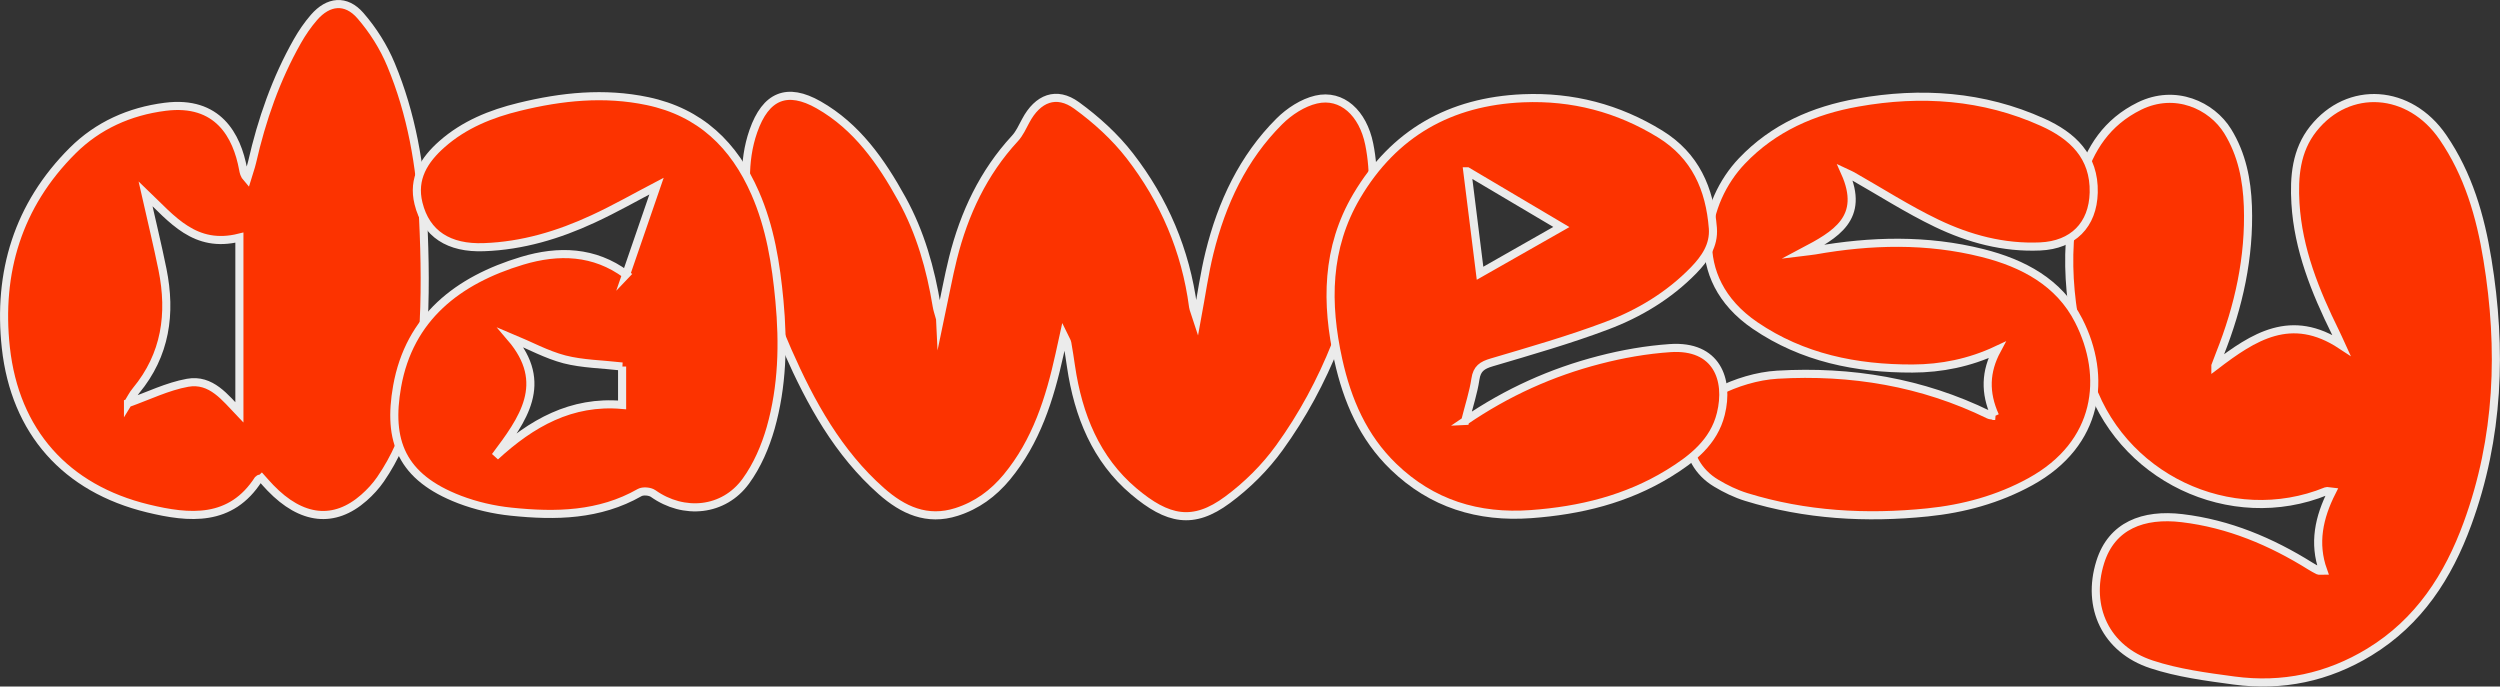 <?xml version="1.0" encoding="UTF-8"?>
<svg id="Layer_1" data-name="Layer 1" xmlns="http://www.w3.org/2000/svg" xmlns:xlink="http://www.w3.org/1999/xlink" viewBox="0 0 308.59 84.74">
  <rect x="0" y="0" width="308.59" height="84.74" fill="#333333" stroke="none"/>
  <defs>
    <style>
      .cls-1 {
        clip-path: url(#clippath);
      }

      .cls-2, .cls-3 {
        fill: none;
      }

      .cls-2, .cls-4 {
        stroke-width: 0px;
      }

      .cls-3 {
        stroke: #ebebeb;
        stroke-miterlimit: 10;
      }

      .cls-4 {
        fill: #fc3300;
      }
    </style>
    <clipPath id="clippath">
      <rect class="cls-2" x="0" width="308.59" height="84.74"/>
    </clipPath>
  </defs>
  <g class="cls-1">
    <path class="cls-4" d="M273.46,45.15c4.7-3.58,9.34-6.64,15.54-2.55-.24-.52-.46-1.06-.72-1.57-2.5-5.07-4.6-10.25-4.94-15.94-.19-3.27.07-6.51,2.21-9.2,4.35-5.46,11.89-4.93,15.99,1.05,3.14,4.58,4.63,9.74,5.5,15.09,1.81,11.06,1.43,21.99-2.47,32.63-2.36,6.45-5.97,12.09-12.11,15.83-5.12,3.12-10.73,4.31-16.7,3.51-3.42-.46-6.92-.92-10.17-1.99-5.67-1.86-8.08-7.08-6.34-12.64,1.41-4.49,5.3-5.99,10.11-5.41,5.76.69,10.98,2.89,15.83,5.92.32.2.65.38.99.55.08.04.21,0,.58,0-1.21-3.37-.52-6.57,1.08-9.73-.41-.04-.58-.12-.7-.07-11.74,4.8-25.68-1.68-29.44-14.28-2.37-7.94-3.25-15.94-.91-24.01,1.15-3.97,3.27-7.27,7.3-9.25,4.42-2.17,8.92-.08,10.89,3.11,1.76,2.86,2.37,6,2.49,9.24.22,6.31-1.12,12.37-3.45,18.23-.19.49-.38.98-.56,1.47"/>
    <path class="cls-3" d="M273.46,45.15c4.7-3.58,9.34-6.64,15.54-2.55-.24-.52-.46-1.06-.72-1.57-2.5-5.07-4.6-10.25-4.94-15.94-.19-3.27.07-6.51,2.21-9.2,4.35-5.46,11.89-4.93,15.99,1.05,3.14,4.58,4.63,9.74,5.5,15.09,1.81,11.06,1.43,21.99-2.47,32.63-2.36,6.45-5.97,12.09-12.11,15.83-5.12,3.12-10.73,4.31-16.7,3.51-3.42-.46-6.92-.92-10.17-1.99-5.67-1.86-8.08-7.08-6.34-12.64,1.41-4.49,5.3-5.99,10.11-5.41,5.76.69,10.98,2.89,15.83,5.92.32.2.65.38.99.55.08.04.21,0,.58,0-1.21-3.37-.52-6.57,1.08-9.73-.41-.04-.58-.12-.7-.07-11.74,4.8-25.68-1.68-29.44-14.28-2.37-7.94-3.25-15.94-.91-24.01,1.15-3.97,3.27-7.27,7.3-9.25,4.42-2.17,8.92-.08,10.89,3.11,1.76,2.86,2.37,6,2.49,9.24.22,6.31-1.12,12.37-3.45,18.23-.19.49-.38.98-.56,1.47Z"/>
    <path class="cls-4" d="M116.04,39.36c.59-2.78,1.01-5.15,1.59-7.48,1.39-5.55,3.76-10.58,7.64-14.78.57-.61.93-1.43,1.34-2.19,1.48-2.79,3.79-3.71,6.29-1.89,2.42,1.76,4.73,3.85,6.57,6.23,4.2,5.43,6.89,11.65,7.8,18.61.05.35.22.69.48,1.5.56-3.03.92-5.63,1.54-8.15,1.52-6.16,4.15-11.76,8.62-16.22,1.23-1.23,2.91-2.32,4.54-2.7,3.21-.75,5.79,1.69,6.56,5.49.73,3.59.49,7.18-.16,10.7-1.79,9.72-5.17,18.83-10.93,26.79-1.76,2.44-3.99,4.65-6.39,6.42-4.26,3.16-7.4,2.49-11.59-1.05-4.64-3.92-6.85-9.36-7.74-15.41-.14-.97-.29-1.93-.46-2.9-.03-.19-.17-.37-.44-.93-.22,1.01-.37,1.67-.51,2.32-1.21,5.5-2.88,10.79-6.52,15.18-1.68,2.02-3.69,3.49-6.19,4.29-3.65,1.17-6.63-.22-9.29-2.57-5.32-4.7-8.71-10.83-11.56-17.3-2.18-4.96-3.85-10.13-4.64-15.52-.57-3.86-.94-7.78.4-11.61,1.53-4.38,4.17-5.46,8.07-3.24,4.7,2.68,7.7,6.96,10.28,11.64,2.27,4.12,3.53,8.58,4.29,13.22.06.39.2.76.41,1.54"/>
    <path class="cls-3" d="M116.04,39.36c.59-2.78,1.01-5.15,1.59-7.48,1.39-5.55,3.76-10.58,7.64-14.78.57-.61.93-1.43,1.34-2.19,1.48-2.79,3.79-3.71,6.29-1.89,2.42,1.76,4.73,3.85,6.57,6.23,4.2,5.43,6.89,11.65,7.8,18.61.05.35.22.69.48,1.5.56-3.03.92-5.63,1.54-8.15,1.52-6.16,4.15-11.76,8.62-16.22,1.23-1.23,2.91-2.32,4.54-2.7,3.21-.75,5.79,1.69,6.56,5.49.73,3.59.49,7.18-.16,10.7-1.79,9.72-5.17,18.83-10.93,26.79-1.76,2.44-3.99,4.65-6.39,6.42-4.26,3.16-7.4,2.49-11.59-1.05-4.64-3.92-6.85-9.36-7.74-15.41-.14-.97-.29-1.93-.46-2.9-.03-.19-.17-.37-.44-.93-.22,1.01-.37,1.67-.51,2.32-1.21,5.5-2.88,10.79-6.52,15.18-1.68,2.02-3.69,3.49-6.19,4.29-3.65,1.17-6.63-.22-9.29-2.57-5.32-4.7-8.71-10.83-11.56-17.3-2.18-4.96-3.85-10.13-4.64-15.52-.57-3.86-.94-7.78.4-11.61,1.53-4.38,4.17-5.46,8.07-3.24,4.7,2.68,7.7,6.96,10.28,11.64,2.27,4.12,3.53,8.58,4.29,13.22.06.39.2.76.41,1.54Z"/>
    <path class="cls-4" d="M15.8,49.76c2.51-.89,4.86-2.06,7.35-2.51,2.92-.53,4.67,1.86,6.4,3.66v-21.58c-5.49,1.37-8.29-2.26-11.59-5.42.76,3.37,1.49,6.36,2.1,9.37,1.09,5.43.4,10.51-3.28,14.95-.4.48-.68,1.06-.98,1.54M32.29,59.04c-.28.07-.36.07-.38.1-3.41,5.33-8.54,4.86-13.65,3.62C8.11,60.3,1.86,53.29.72,42.91c-1.01-9.26,1.48-17.58,8.26-24.33,3.1-3.08,7-4.84,11.41-5.4,6.52-.83,8.86,3.56,9.62,7.71.07.36.12.71.5,1.14.2-.67.45-1.34.61-2.02,1.19-5.23,2.94-10.26,5.6-14.95.58-1.02,1.26-2.01,2.03-2.9,1.77-2.05,3.95-2.28,5.73-.24,1.56,1.79,2.89,3.9,3.79,6.08,2.53,6.07,3.64,12.51,3.96,19.02.23,4.84.3,9.71-.03,14.54-.42,6.2-1.57,12.29-5.23,17.6-.57.83-1.28,1.6-2.04,2.27-3.67,3.23-7.7,2.79-11.56-1.22-.37-.38-.71-.78-1.07-1.18"/>
    <path class="cls-3" d="M15.8,49.76c2.51-.89,4.86-2.06,7.35-2.51,2.92-.53,4.67,1.86,6.4,3.66v-21.58c-5.49,1.37-8.29-2.26-11.59-5.42.76,3.37,1.49,6.36,2.1,9.37,1.09,5.43.4,10.51-3.28,14.95-.4.48-.68,1.06-.98,1.54ZM32.29,59.04c-.28.07-.36.07-.38.1-3.41,5.33-8.54,4.86-13.65,3.62C8.11,60.3,1.86,53.29.72,42.91c-1.01-9.26,1.48-17.58,8.26-24.33,3.1-3.08,7-4.84,11.41-5.4,6.52-.83,8.86,3.56,9.62,7.71.07.36.12.71.5,1.14.2-.67.45-1.34.61-2.02,1.19-5.23,2.94-10.26,5.6-14.95.58-1.02,1.26-2.01,2.03-2.9,1.77-2.05,3.95-2.28,5.73-.24,1.56,1.79,2.89,3.9,3.79,6.08,2.53,6.07,3.64,12.51,3.96,19.02.23,4.84.3,9.71-.03,14.54-.42,6.2-1.57,12.29-5.23,17.6-.57.83-1.28,1.6-2.04,2.27-3.67,3.23-7.7,2.79-11.56-1.22-.37-.38-.71-.78-1.07-1.18Z"/>
    <path class="cls-4" d="M246.26,51.34c-1.3-2.88-1.19-5.49.23-8.14-3.36,1.58-6.85,2.28-10.42,2.29-6.95.02-13.58-1.32-19.43-5.31-8.63-5.89-6.34-15.36-1.63-20.3,3.9-4.1,8.86-6.26,14.32-7.22,7.79-1.39,15.48-.87,22.78,2.42,3.71,1.67,6.44,4.21,6.33,8.69-.1,4.01-2.57,6.47-6.61,6.65-4.53.2-8.78-.95-12.77-2.86-3.6-1.73-6.97-3.9-10.44-5.87-.17-.1-.36-.17-.89-.42,2.54,5.67-1.16,7.71-5.15,9.82.48-.06.97-.1,1.45-.18,6.91-1.22,13.82-1.4,20.67.32,5.02,1.26,9.48,3.62,11.89,8.35,3.51,6.9,2.59,15.17-5.97,19.88-3.97,2.18-8.26,3.34-12.71,3.79-7.55.77-15.05.35-22.35-1.9-1.3-.4-2.56-1.01-3.72-1.71-4.54-2.7-4.53-8.89.19-11.29,2.24-1.14,4.86-1.95,7.36-2.1,9.09-.53,17.87.92,26.11,4.95.14.07.31.06.78.14"/>
    <path class="cls-3" d="M246.26,51.34c-1.3-2.88-1.19-5.49.23-8.14-3.36,1.58-6.85,2.28-10.42,2.29-6.95.02-13.58-1.32-19.43-5.31-8.63-5.89-6.34-15.36-1.63-20.3,3.9-4.1,8.86-6.26,14.32-7.22,7.79-1.39,15.48-.87,22.78,2.42,3.71,1.67,6.44,4.21,6.33,8.69-.1,4.01-2.57,6.47-6.61,6.65-4.53.2-8.78-.95-12.77-2.86-3.6-1.73-6.97-3.9-10.44-5.87-.17-.1-.36-.17-.89-.42,2.54,5.67-1.16,7.71-5.15,9.82.48-.06.97-.1,1.45-.18,6.91-1.22,13.82-1.4,20.67.32,5.02,1.26,9.48,3.62,11.89,8.35,3.51,6.9,2.59,15.17-5.97,19.88-3.97,2.18-8.26,3.34-12.71,3.79-7.55.77-15.05.35-22.35-1.9-1.3-.4-2.56-1.01-3.72-1.71-4.54-2.7-4.53-8.89.19-11.29,2.24-1.14,4.86-1.95,7.36-2.1,9.09-.53,17.87.92,26.11,4.95.14.07.31.06.78.14Z"/>
    <path class="cls-4" d="M76.8,45.24c-2.51-.29-4.89-.31-7.12-.88-2.22-.58-4.28-1.72-6.64-2.7,4.85,5.66,1.5,10.13-1.91,14.68,4.47-4.11,9.4-6.91,15.66-6.36v-4.74ZM77.28,33.89c1.31-3.82,2.57-7.47,3.76-10.92-2.45,1.28-5.09,2.79-7.84,4.06-4.25,1.97-8.7,3.31-13.45,3.48-4.35.17-7.16-1.64-8.09-5.39-.77-3.09.71-5.4,2.9-7.33,2.73-2.41,6.04-3.75,9.54-4.6,5.22-1.28,10.49-1.83,15.82-.71,6.53,1.37,10.71,5.44,13.29,11.34,1.86,4.24,2.57,8.73,3,13.3.5,5.31.37,10.57-1.08,15.7-.66,2.31-1.67,4.66-3.08,6.59-2.73,3.73-7.65,4.19-11.43,1.51-.4-.28-1.25-.35-1.66-.12-4.98,2.84-10.39,2.93-15.85,2.36-2.16-.22-4.36-.73-6.38-1.5-7.21-2.77-8.9-7.26-7.71-13.97,1.51-8.48,7.49-13.11,15.43-15.5,4.49-1.35,8.91-1.22,12.84,1.69"/>
    <path class="cls-3" d="M76.8,45.24c-2.51-.29-4.89-.31-7.12-.88-2.22-.58-4.28-1.72-6.64-2.7,4.85,5.66,1.5,10.13-1.91,14.68,4.47-4.11,9.4-6.91,15.66-6.36v-4.74ZM77.28,33.89c1.31-3.82,2.57-7.47,3.76-10.92-2.45,1.28-5.09,2.79-7.84,4.06-4.25,1.97-8.7,3.31-13.45,3.48-4.35.17-7.16-1.64-8.09-5.39-.77-3.09.71-5.4,2.9-7.33,2.73-2.41,6.04-3.75,9.54-4.6,5.22-1.28,10.49-1.83,15.82-.71,6.53,1.37,10.71,5.44,13.29,11.34,1.86,4.24,2.57,8.73,3,13.3.5,5.31.37,10.57-1.08,15.7-.66,2.31-1.67,4.66-3.08,6.59-2.73,3.73-7.65,4.19-11.43,1.51-.4-.28-1.25-.35-1.66-.12-4.98,2.84-10.39,2.93-15.85,2.36-2.16-.22-4.36-.73-6.38-1.5-7.21-2.77-8.9-7.26-7.71-13.97,1.51-8.48,7.49-13.11,15.43-15.5,4.49-1.35,8.91-1.22,12.84,1.69Z"/>
    <path class="cls-4" d="M181.12,21.15c.52,4.15,1.04,8.34,1.57,12.58,3.5-1.99,6.82-3.88,10.04-5.71-3.88-2.3-7.71-4.57-11.6-6.87M180.85,51.96c5.21-3.56,10.69-6.01,16.56-7.53,2.85-.74,5.8-1.26,8.73-1.46,5.76-.4,7.33,3.88,6.27,8.13-.86,3.47-3.54,5.56-6.42,7.33-5.2,3.19-10.95,4.59-17,5.03-6.53.48-12.25-1.28-16.98-5.85-3.75-3.62-5.71-8.19-6.81-13.16-1.55-7-1.51-13.85,2.27-20.25,4.59-7.76,11.53-11.69,20.54-12.07,6.09-.25,11.72,1.22,16.91,4.41,4.36,2.69,6.13,6.77,6.51,11.63.16,2.13-.98,3.75-2.37,5.19-3.03,3.11-6.71,5.33-10.72,6.84-4.64,1.75-9.44,3.12-14.2,4.53-1.19.35-1.83.77-2.02,2.06-.24,1.64-.78,3.25-1.26,5.17"/>
    <path class="cls-3" d="M181.12,21.15c.52,4.15,1.04,8.34,1.57,12.58,3.5-1.99,6.82-3.88,10.04-5.71-3.88-2.3-7.71-4.57-11.6-6.87ZM180.85,51.96c5.21-3.56,10.69-6.01,16.56-7.53,2.85-.74,5.8-1.26,8.73-1.46,5.76-.4,7.33,3.88,6.27,8.13-.86,3.47-3.54,5.56-6.42,7.33-5.2,3.19-10.95,4.59-17,5.03-6.53.48-12.25-1.28-16.98-5.85-3.75-3.62-5.71-8.19-6.81-13.16-1.55-7-1.51-13.85,2.27-20.25,4.59-7.76,11.53-11.69,20.54-12.07,6.09-.25,11.72,1.22,16.91,4.41,4.36,2.69,6.13,6.77,6.51,11.63.16,2.13-.98,3.75-2.37,5.19-3.03,3.11-6.71,5.33-10.72,6.84-4.64,1.75-9.44,3.12-14.2,4.53-1.19.35-1.83.77-2.02,2.06-.24,1.64-.78,3.25-1.26,5.17Z"/>
  </g>
</svg>